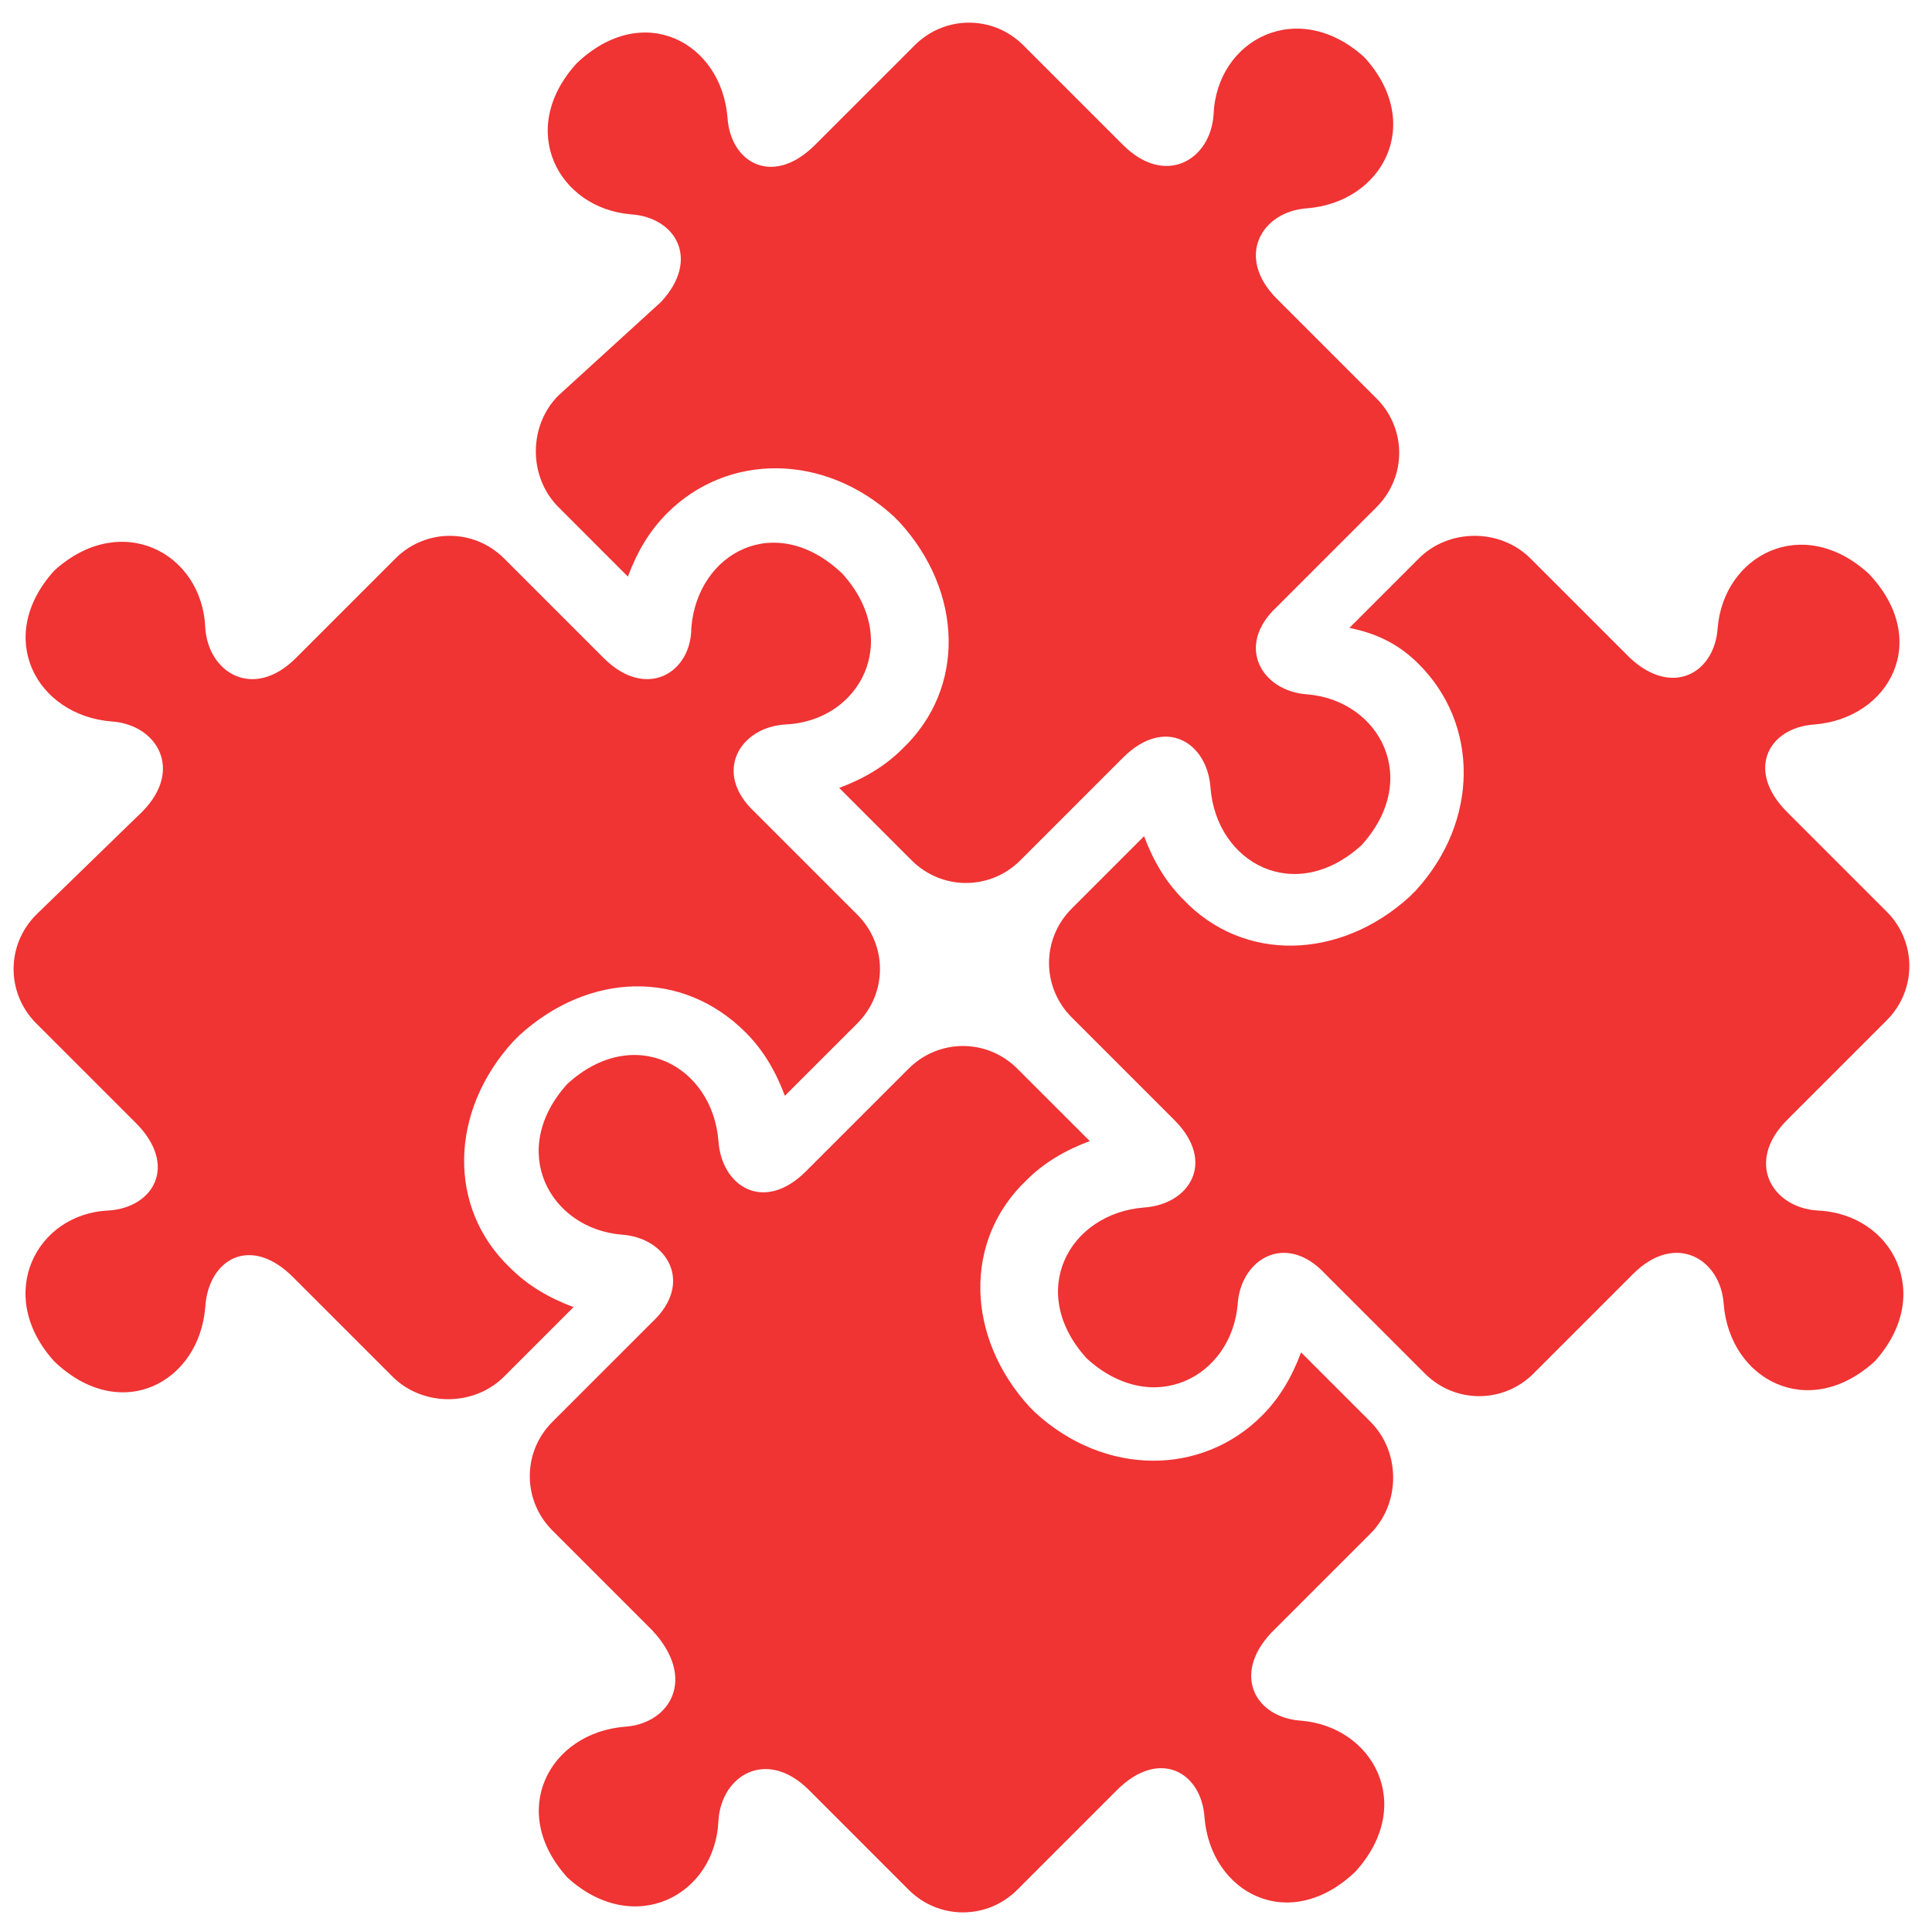 <?xml version="1.0" encoding="UTF-8"?>
<svg width="77px" height="77px" viewBox="0 0 77 77" version="1.1" xmlns="http://www.w3.org/2000/svg" xmlns:xlink="http://www.w3.org/1999/xlink">
    <!-- Generator: Sketch 49 (51002) - http://www.bohemiancoding.com/sketch -->
    <title>Compl</title>
    <desc>Created with Sketch.</desc>
    <defs></defs>
    <g id="Main" stroke="none" stroke-width="1" fill="none" fill-rule="evenodd">
        <g id="Главная-страница_2" transform="translate(-137, -519)" fill="#F03333" fill-rule="nonzero">
            <g id="Block_1" transform="translate(29, 490)">
                <g id="Комплаенс">
                    <g id="Compl" transform="translate(108, 29)">
                        <path d="M5.655,32.364 C7.339,30.68 6.256,28.875 4.452,28.755 C1.444,28.514 -0.241,25.386 2.166,22.739 C4.812,20.333 8.061,22.017 8.181,25.025 C8.302,26.83 10.106,27.913 11.791,26.228 L15.761,22.258 C16.964,21.055 18.889,21.055 20.092,22.258 L24.062,26.228 C25.747,27.913 27.552,26.83 27.552,25.025 C27.792,22.017 30.92,20.333 33.567,22.859 C35.973,25.506 34.289,28.755 31.281,28.875 C29.477,28.995 28.394,30.8 30.078,32.364 L34.169,36.455 C35.372,37.658 35.372,39.583 34.169,40.786 C34.169,40.786 34.169,40.786 34.169,40.786 L31.281,43.673 C30.92,42.711 30.439,41.869 29.717,41.147 C27.191,38.62 23.461,38.741 20.694,41.267 L20.573,41.388 L20.453,41.508 C17.927,44.275 17.806,48.125 20.333,50.531 C21.055,51.253 21.897,51.734 22.859,52.095 L20.092,54.862 C18.889,56.066 16.844,56.066 15.641,54.862 L11.67,50.892 C9.986,49.208 8.302,50.17 8.181,52.095 C7.941,55.103 4.812,56.788 2.166,54.261 C-0.241,51.614 1.444,48.366 4.331,48.245 C6.136,48.125 7.098,46.441 5.414,44.756 L1.444,40.786 C0.241,39.583 0.241,37.658 1.444,36.455 L5.655,32.364 Z M22.258,15.761 C21.055,16.964 21.055,19.009 22.258,20.212 L25.025,22.98 C25.386,22.017 25.867,21.175 26.589,20.453 C28.995,18.047 32.845,18.047 35.612,20.573 L35.733,20.694 L35.853,20.814 C38.38,23.581 38.5,27.431 35.973,29.837 C35.252,30.559 34.409,31.041 33.447,31.402 L36.334,34.289 C36.334,34.289 36.334,34.289 36.334,34.289 C37.538,35.492 39.462,35.492 40.666,34.289 L44.756,30.198 C46.441,28.514 48.125,29.597 48.245,31.402 C48.486,34.409 51.614,36.094 54.261,33.688 C56.667,31.041 54.983,27.913 52.095,27.672 C50.291,27.552 49.208,25.747 50.892,24.183 L54.862,20.212 C56.066,19.009 56.066,17.084 54.862,15.881 L50.892,11.911 C49.208,10.227 50.291,8.422 52.095,8.302 C55.103,8.061 56.788,4.933 54.381,2.286 C51.734,-0.12 48.486,1.564 48.366,4.572 C48.245,6.377 46.441,7.459 44.756,5.775 L40.786,1.805 C39.583,0.602 37.658,0.602 36.455,1.805 L32.484,5.775 C30.8,7.459 29.116,6.497 28.995,4.692 C28.755,1.684 25.627,4.3298698e-15 22.98,2.527 C20.573,5.173 22.258,8.302 25.145,8.542 C26.95,8.662 27.913,10.347 26.348,12.031 L22.258,15.761 Z M56.547,26.469 C58.953,28.875 58.953,32.725 56.427,35.492 L56.306,35.612 L56.186,35.733 C53.419,38.259 49.569,38.38 47.163,35.853 C46.441,35.131 45.959,34.289 45.598,33.327 L42.711,36.214 C42.711,36.214 42.711,36.214 42.711,36.214 C41.508,37.417 41.508,39.342 42.711,40.545 L46.802,44.636 C48.486,46.32 47.403,48.005 45.598,48.125 C42.591,48.366 40.906,51.494 43.312,54.141 C45.959,56.547 49.087,54.862 49.328,51.975 C49.448,50.17 51.253,49.087 52.817,50.772 L56.788,54.742 C57.991,55.945 59.916,55.945 61.119,54.742 L65.089,50.772 C66.773,49.087 68.578,50.17 68.698,51.975 C68.939,54.983 72.067,56.667 74.714,54.261 C77.12,51.614 75.436,48.366 72.428,48.245 C70.623,48.125 69.541,46.32 71.225,44.636 L75.195,40.666 C76.398,39.462 76.398,37.538 75.195,36.334 L71.225,32.364 C69.541,30.68 70.503,28.995 72.308,28.875 C75.316,28.634 77,25.506 74.473,22.859 C71.827,20.453 68.698,22.137 68.458,25.025 C68.338,26.83 66.653,27.792 64.969,26.228 L60.998,22.258 C59.795,21.055 57.75,21.055 56.547,22.258 L53.78,25.025 C54.983,25.266 55.825,25.747 56.547,26.469 Z M24.905,68.819 C21.897,69.059 20.212,72.188 22.619,74.834 C25.266,77.241 28.514,75.556 28.634,72.548 C28.755,70.744 30.559,69.661 32.244,71.345 L36.214,75.316 C37.417,76.519 39.342,76.519 40.545,75.316 L44.516,71.345 C46.2,69.661 47.884,70.623 48.005,72.428 C48.245,75.436 51.373,77.12 54.02,74.594 C56.427,71.947 54.742,68.819 51.855,68.578 C50.05,68.458 49.087,66.773 50.652,65.089 L54.622,61.119 C55.825,59.916 55.825,57.87 54.622,56.667 L51.855,53.9 C51.494,54.862 51.013,55.705 50.291,56.427 C47.884,58.833 44.034,58.833 41.267,56.306 L41.147,56.186 L41.027,56.066 C38.5,53.298 38.38,49.448 40.906,47.042 C41.628,46.32 42.47,45.839 43.433,45.478 L40.545,42.591 C39.342,41.388 37.417,41.388 36.214,42.591 L32.123,46.681 C30.439,48.366 28.755,47.283 28.634,45.478 C28.394,42.47 25.266,40.786 22.619,43.192 C20.212,45.839 21.897,48.967 24.784,49.208 C26.589,49.328 27.672,51.133 25.988,52.697 L22.017,56.667 C20.814,57.87 20.814,59.795 22.017,60.998 L25.988,64.969 C27.792,66.894 26.709,68.698 24.905,68.819 Z" id="Shape"></path>
                    </g>
                </g>
            </g>
        </g>
    </g>
</svg>